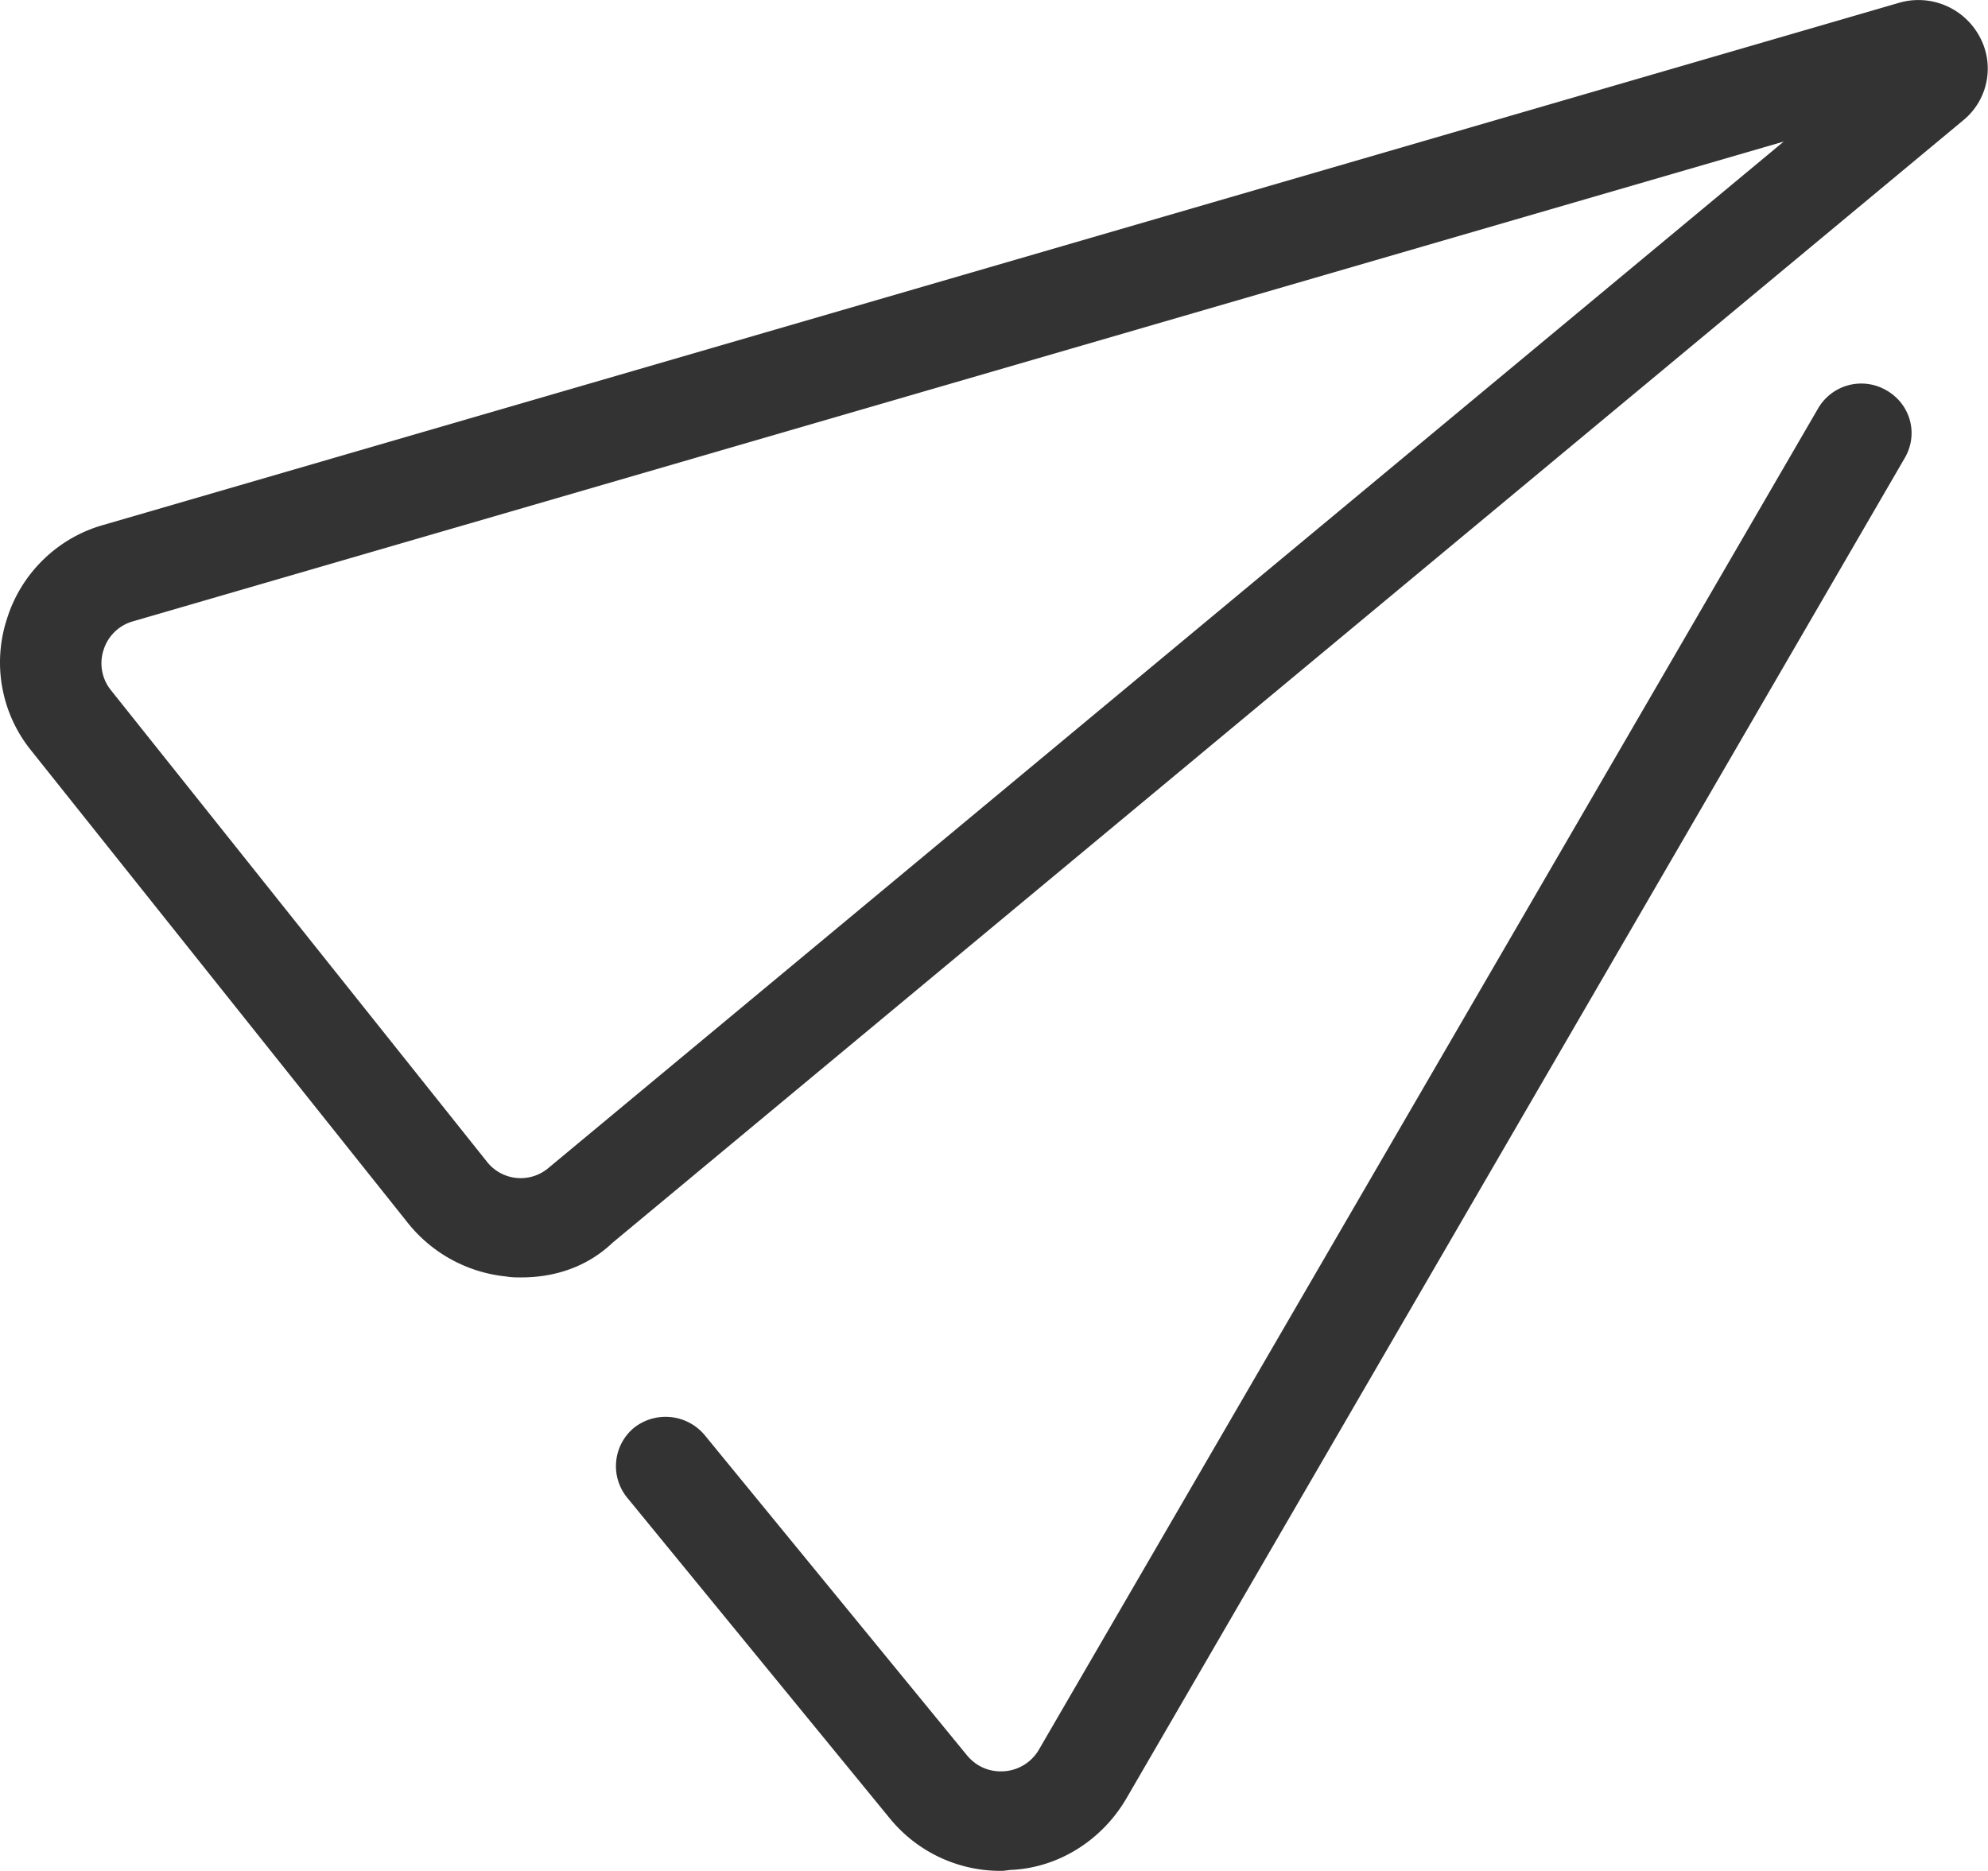 <?xml version="1.0" standalone="no"?><!DOCTYPE svg PUBLIC "-//W3C//DTD SVG 1.1//EN" "http://www.w3.org/Graphics/SVG/1.1/DTD/svg11.dtd"><svg class="icon" width="200px" height="188.24px" viewBox="0 0 1088 1024" version="1.1" xmlns="http://www.w3.org/2000/svg"><path fill="#333333" d="M285.307 699.137c-2.751 0-5.502 0-8.254-0.512a78.896 78.896 0 0 1-53.941-29.434L17.202 410.939a76.657 76.657 0 0 1-13.31-72.498c7.678-24.507 27.514-44.151 52.853-51.19L1039.013 1.612a38.008 38.008 0 0 1 44.15 17.98 36.537 36.537 0 0 1-8.83 46.328L335.346 680.069c-13.757 13.117-31.353 19.068-50.102 19.068z m690.998-621.7l-903.5 262.604a23.483 23.483 0 0 0-15.996 15.293 23.483 23.483 0 0 0 3.84 22.331l205.974 258.317a23.483 23.483 0 0 0 33.593 3.199l676.09-561.808z m-428.33 946.499a78.064 78.064 0 0 1-61.108-28.858L343.152 819.56a27.259 27.259 0 0 1 3.84-38.136 27.898 27.898 0 0 1 38.52 3.839l143.715 175.453c4.99 6.014 12.157 9.278 20.348 8.702a23.867 23.867 0 0 0 18.748-11.39l426.73-734.573a27.323 27.323 0 0 1 37.433-9.79c13.181 7.615 17.596 23.931 9.918 37.049L616.249 984.648c-13.245 22.395-36.344 37.112-61.683 38.712-2.24 0-4.416 0.576-6.591 0.576z"  /></svg>